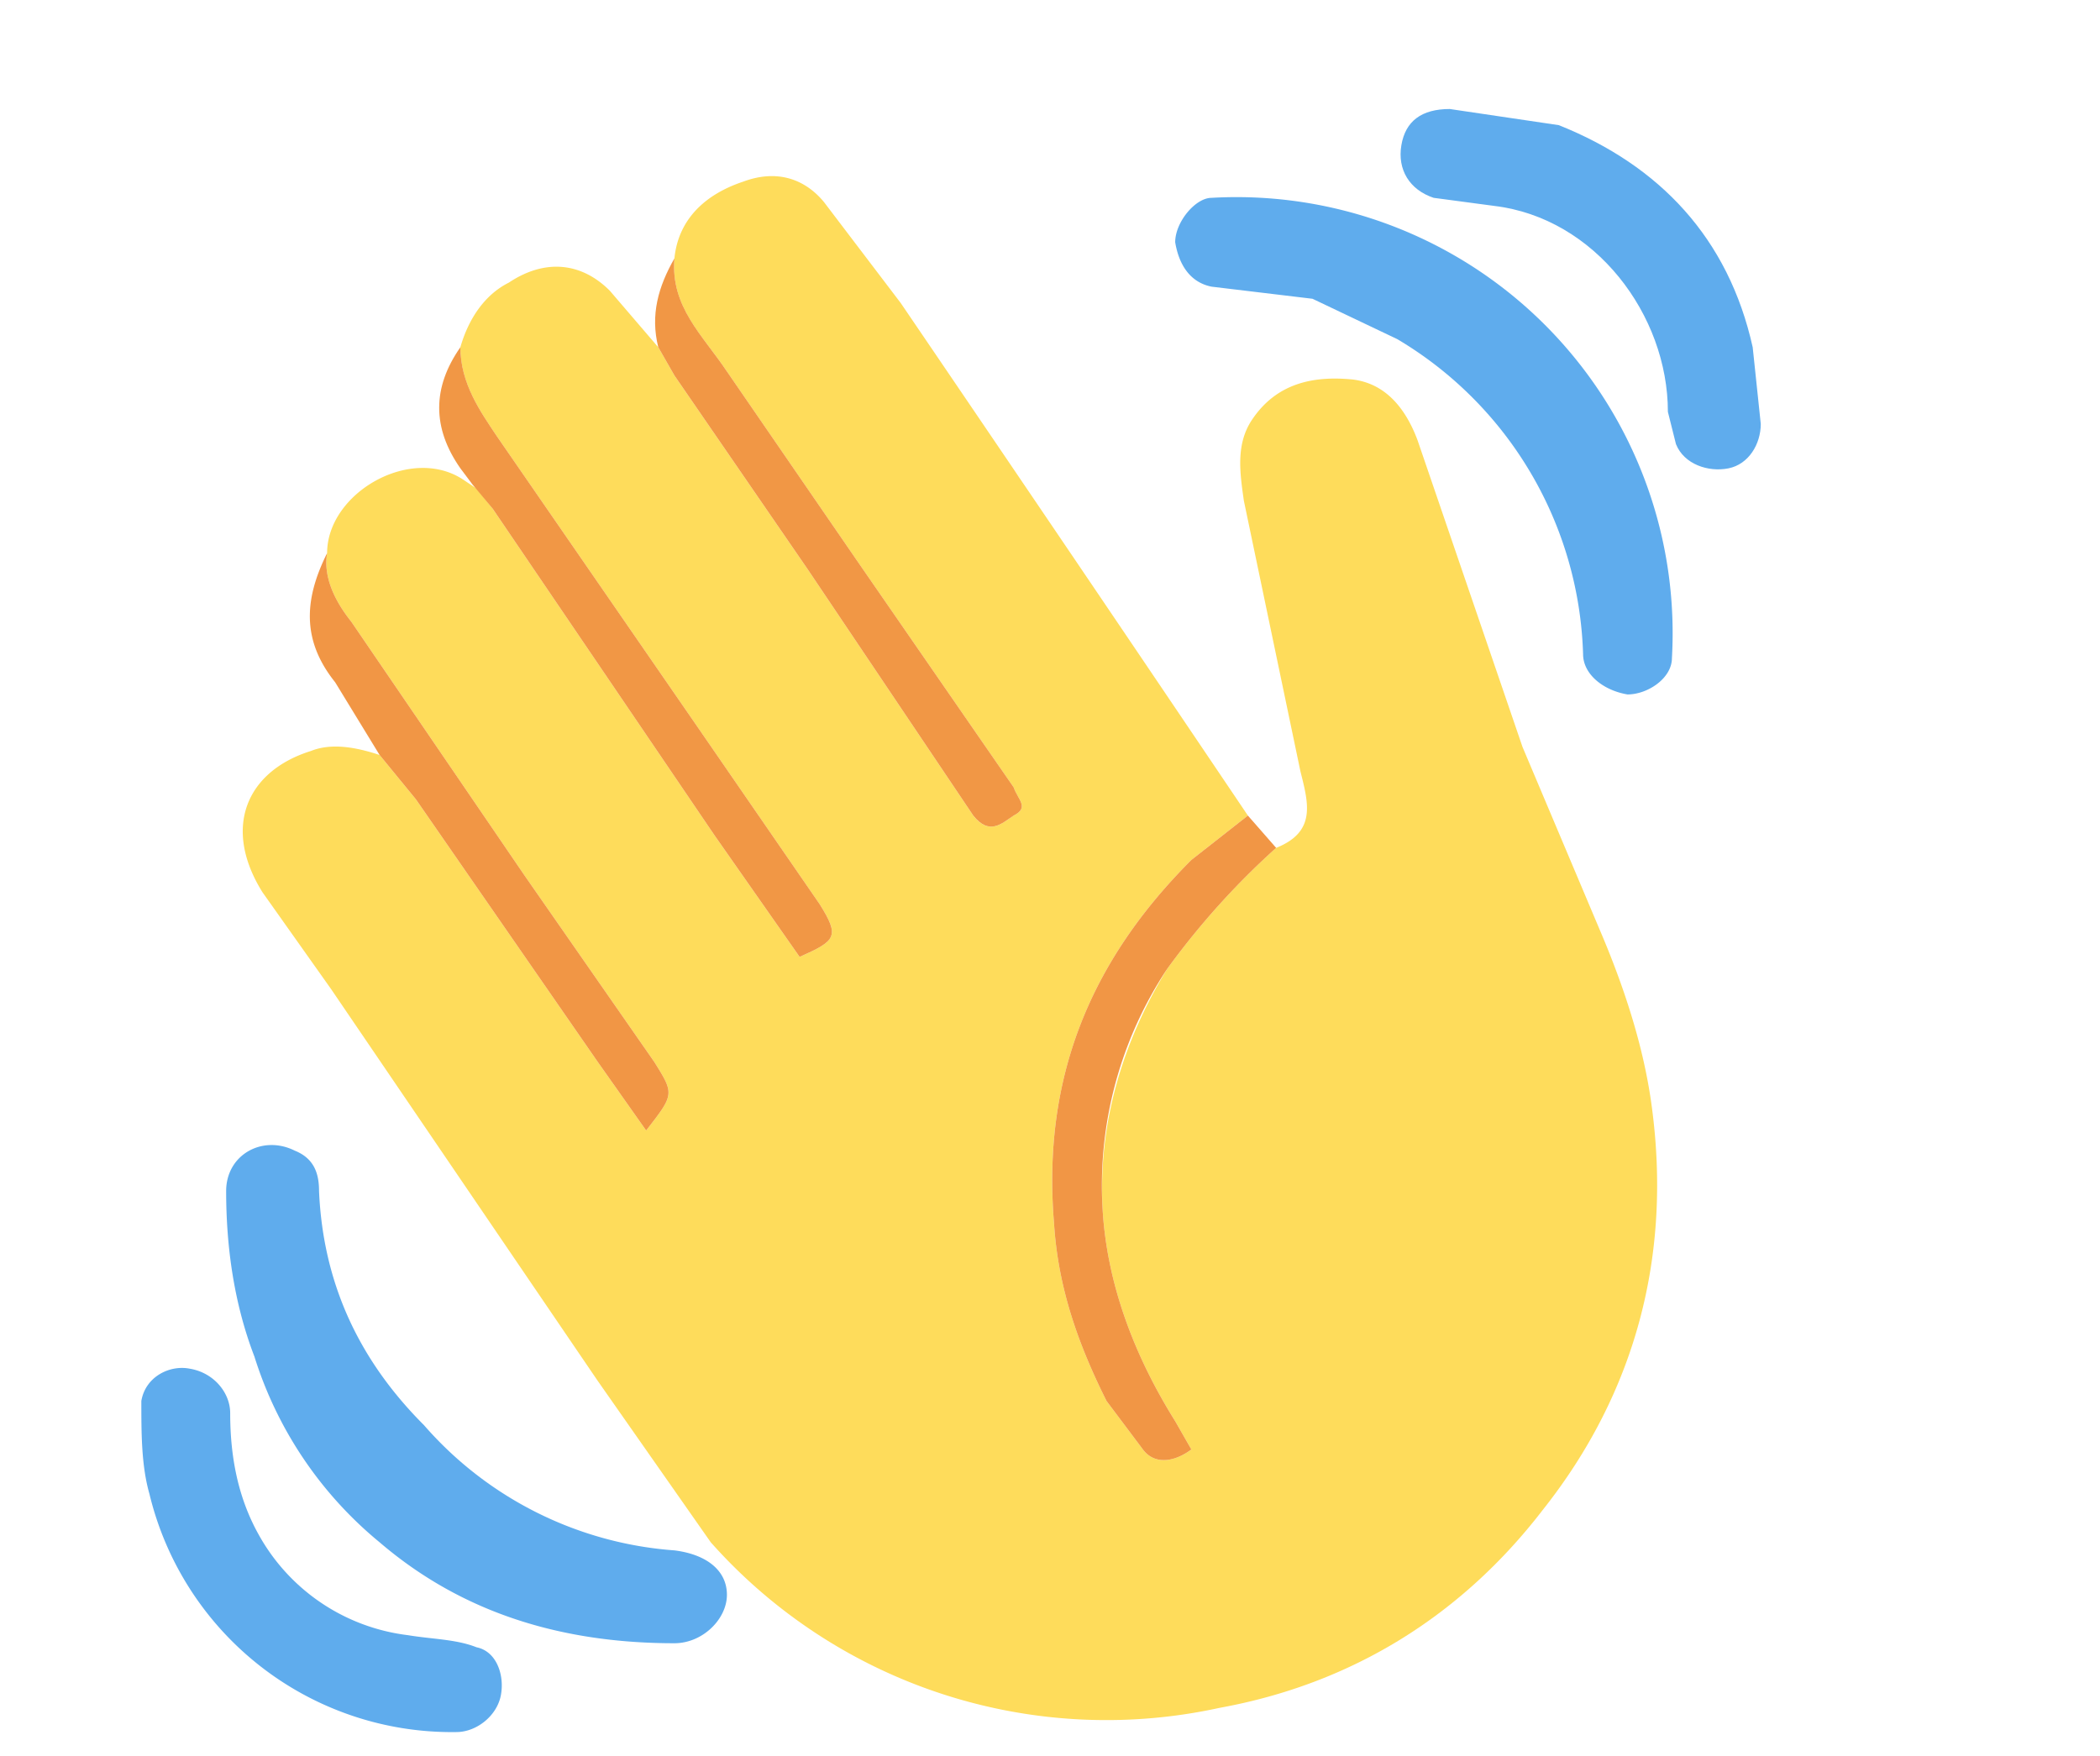 <svg xmlns="http://www.w3.org/2000/svg" viewBox="-30 -20 520 435"><style>@keyframes waveRotation{0%,to{transform:rotate(0deg)}50%{transform:rotate(30deg)}}@keyframes waveTopInner{0%,to{opacity:0}25%,75%{opacity:.1}40%,60%{opacity:1}}@keyframes waveTopOuter{0%,to{opacity:0}40%,60%{opacity:.1}50%{opacity:1}}@keyframes waveBottomOuter{0%,to{opacity:1}10%,90%{opacity:.1}50%{opacity:0}}@keyframes waveBottomInner{0%,10%,90%{opacity:1}25%,75%{opacity:.1}50%{opacity:0}}</style><g style="transform-origin:center center;animation:waveRotation 1s infinite linear"><path d="M450 159l-1 291-449-1L1 0l449 1v158M135 44c-3 6-5 14-4 21l-11-14c-7-7-16-8-25-2-6 4-10 9-13 17-6 10-6 19 1 29v3c-12-8-32 3-34 19-5 11-4 22 3 32l10 18c-5-1-11-3-16-1-16 5-22 19-12 35l17 24 66 98 28 40a130 130 0 00125 41c33-5 60-22 80-49 23-29 31-63 27-100-2-16-7-30-13-44l-19-46-26-76c-2-8-8-14-16-15-9-2-18 1-24 10-4 6-4 13-2 20l13 68c2 7 4 15-6 18l-7-9-20-30-65-96-19-26c-5-6-12-8-20-5-9 3-16 9-18 20M32 317c6 19 16 34 31 46 21 18 46 25 73 25 6 0 13-5 12-11 0-7-4-11-12-12l-22-4c-16-5-29-15-41-27a88 88 0 01-25-59c0-4-1-8-6-10-8-4-17 1-17 11 0 14 2 27 7 41M293 54c7 3 15 6 21 10a94 94 0 0146 78c0 5 5 9 11 10 5 1 11-4 11-9 1-11 0-23-4-34a107 107 0 00-110-80c-4 0-9 5-8 10 0 6 4 11 8 11l25 4M70 386l-5-1c-14-4-25-11-32-24-5-10-7-19-7-30 0-6-4-11-10-11-5-1-11 2-12 8 0 7 0 15 2 23 3 18 14 33 28 44 14 10 30 16 48 15 5 0 10-4 11-9s-2-11-6-12l-17-3M354 10l-27-4c-7 0-11 3-12 9 0 6 3 12 9 13 5 2 10 2 15 2 24 4 42 28 42 51l2 8c2 5 8 8 13 7s8-6 8-11l-2-19c-6-27-23-45-48-56z" fill-opacity="0" stroke-width="1.001"/><path fill="#fedc5b" d="M286 190c10-4 8-11 6-19l-14-67c-1-7-2-14 2-20 6-9 15-11 25-10 8 1 13 7 16 15l26 76 19 45c6 14 11 29 13 44 5 37-4 71-27 100-20 26-47 43-80 49a131 131 0 01-126-41l-28-40-66-97-17-24c-10-16-4-30 12-35 5-2 11-1 17 1l9 11 45 65 12 17c7-9 7-9 2-17l-32-46-43-63c-4-5-7-11-6-17 0-15 21-27 34-18l3 2 4 5 55 81 21 30c9-4 10-5 5-13l-31-45-49-71c-4-6-9-13-9-22 2-7 6-13 12-16 9-6 18-5 25 2l12 14 4 7 33 48 41 61c4 5 7 2 10 0 4-2 1-4 0-7l-38-55-33-48c-6-9-14-16-13-28 1-10 8-16 17-19 8-3 15-1 20 5l19 25a36072 36072 0 0186 127l-14 11c-25 25-37 54-34 90 1 16 6 30 13 44l9 12c3 4 8 3 12 0l-4-7c-10-16-17-34-18-53-1-21 5-41 16-59 8-11 17-21 27-30z"/><path fill="#5faced" d="M33 316c-5-13-7-27-7-41 0-9 9-14 17-10 5 2 6 6 6 10 1 23 10 42 26 58a91 91 0 0062 31c8 1 13 5 13 11s-6 12-13 12c-27 0-52-7-73-25a97 97 0 01-31-46z" style="animation:waveBottomInner 1s infinite linear"/><path fill="#5faced" d="M295 54l-25-3c-5-1-8-5-9-11 0-5 5-11 9-11a108 108 0 01114 114c0 5-6 9-11 9-6-1-11-5-11-10a94 94 0 00-46-78l-21-10z" style="animation:waveTopInner 1s infinite linear"/><path fill="#5faced" d="M71 385c6 1 12 1 17 3 5 1 7 7 6 12s-6 9-11 9a77 77 0 01-76-59c-2-7-2-15-2-23 1-6 7-9 12-8 6 1 10 6 10 11 0 11 2 21 7 30a49 49 0 0037 25z" style="animation:waveBottomOuter 1s infinite linear"/><path fill="#5faced" d="M356 11c25 10 42 28 48 55l2 19c0 5-3 10-8 11s-11-1-13-6l-2-8c0-24-18-48-43-51l-15-2c-6-2-9-7-8-13s5-9 12-9l27 4z" style="animation:waveTopOuter 1s infinite linear"/><path fill="#f19645" d="M286 190c-10 9-19 19-27 30a97 97 0 00-16 59c1 19 8 37 18 53l4 7c-4 3-9 4-12 0l-9-12c-7-14-12-28-13-44-3-36 9-65 34-90l14-11 7 8zM51 117c-1 6 2 12 6 17l43 63 32 46c5 8 5 8-2 17l-12-17-45-65-9-11-11-18c-8-10-8-20-2-32z"/><path fill="#f19745" d="M84 66c0 9 5 16 9 22l49 71 31 45c5 8 4 9-5 13l-21-30-55-81-5-6-3-4c-7-10-7-20 0-30zm53-22c-1 12 7 19 13 28l33 48 38 55c1 3 4 5 0 7-3 2-6 5-10 0l-41-61-33-48-4-7c-2-8 0-15 4-22z"/></g></svg>